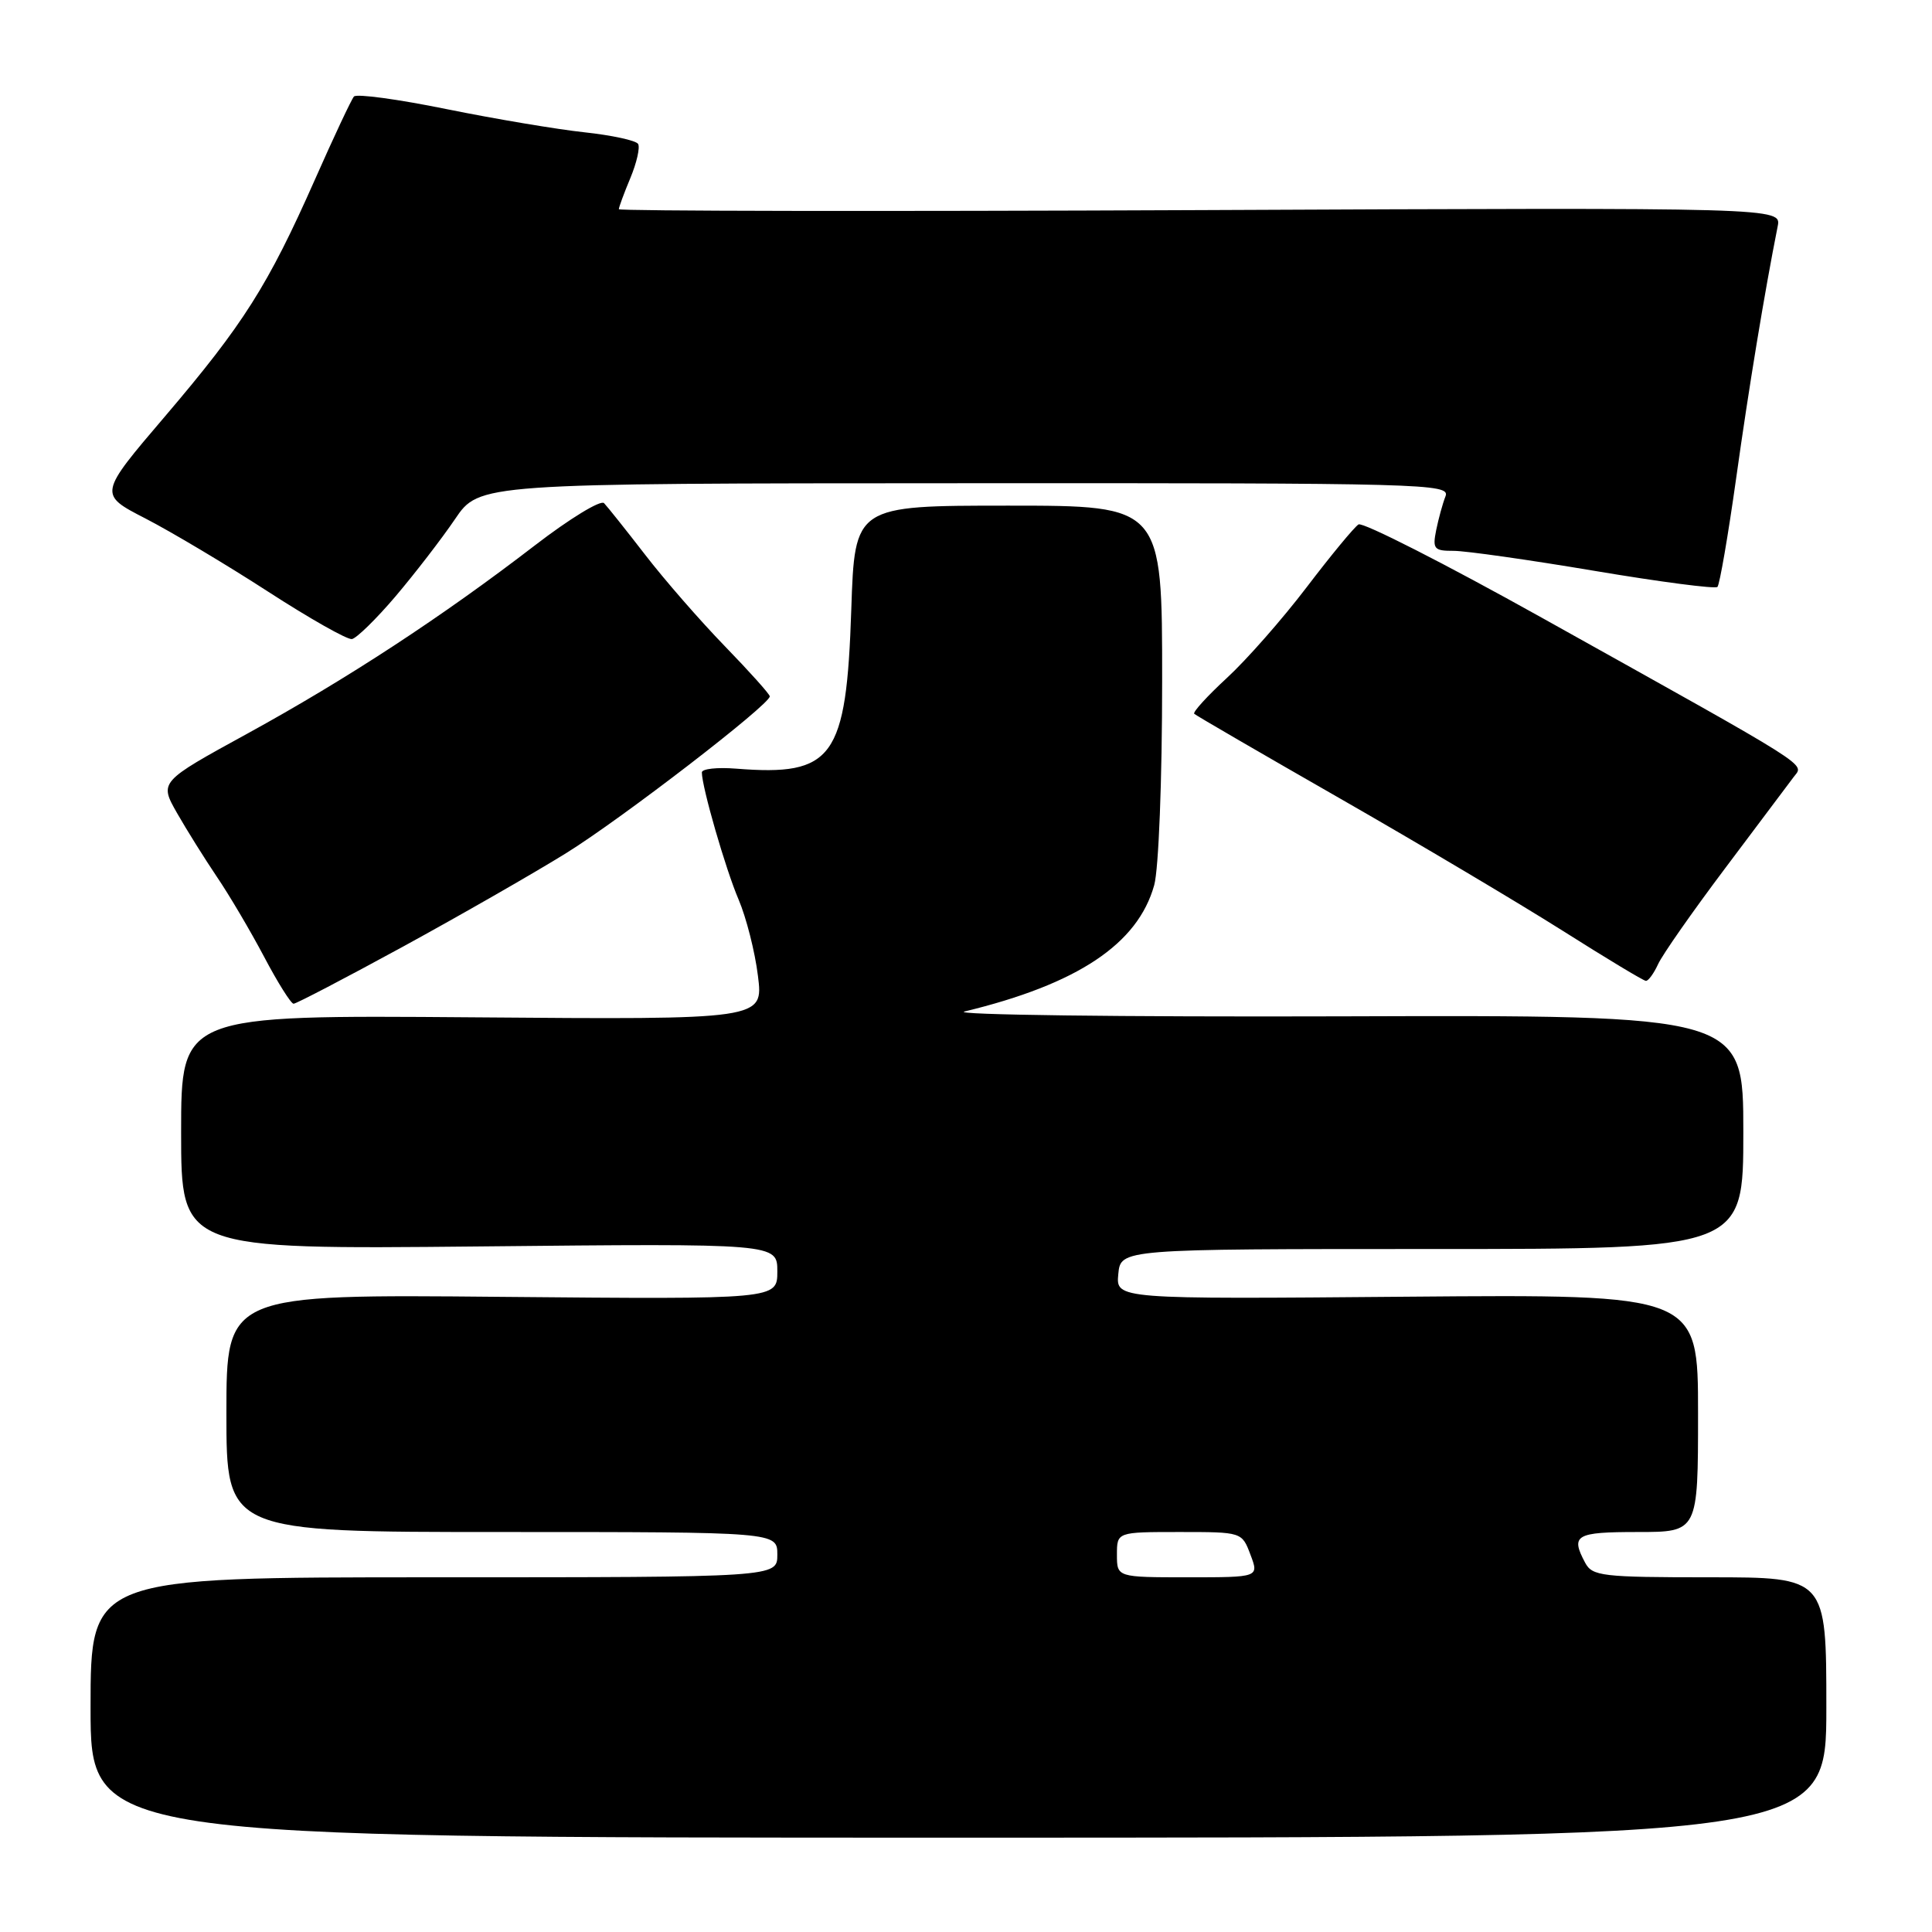 <?xml version="1.0" encoding="UTF-8" standalone="no"?>
<!DOCTYPE svg PUBLIC "-//W3C//DTD SVG 1.1//EN" "http://www.w3.org/Graphics/SVG/1.1/DTD/svg11.dtd" >
<svg xmlns="http://www.w3.org/2000/svg" xmlns:xlink="http://www.w3.org/1999/xlink" version="1.1" viewBox="0 0 256 256">
 <g >
 <path fill="currentColor"
d=" M 242.00 226.25 C 242.00 209.00 242.00 209.00 226.54 209.00 C 212.27 209.00 210.99 208.85 210.04 207.07 C 208.08 203.40 208.77 203.00 217.00 203.00 C 225.00 203.00 225.00 203.00 225.00 187.25 C 225.00 171.50 225.00 171.50 186.43 171.82 C 147.86 172.15 147.86 172.15 148.18 168.82 C 148.50 165.50 148.50 165.50 189.75 165.50 C 231.00 165.50 231.00 165.50 231.00 150.00 C 231.00 134.50 231.00 134.50 177.75 134.67 C 148.46 134.76 125.98 134.47 127.80 134.03 C 142.80 130.40 150.77 125.09 152.94 117.28 C 153.53 115.14 153.99 103.39 153.99 90.25 C 154.00 67.00 154.00 67.00 133.63 67.00 C 113.26 67.00 113.26 67.00 112.80 80.75 C 112.15 100.48 110.42 102.87 97.54 101.85 C 95.04 101.65 93.00 101.87 93.00 102.35 C 93.00 104.28 96.15 115.19 97.87 119.20 C 98.88 121.57 100.04 126.11 100.43 129.30 C 101.16 135.11 101.16 135.11 62.58 134.80 C 24.00 134.50 24.00 134.50 24.00 150.02 C 24.00 165.55 24.00 165.55 63.50 165.16 C 103.00 164.76 103.00 164.76 103.00 168.47 C 103.00 172.17 103.00 172.17 66.50 171.84 C 30.00 171.50 30.00 171.50 30.00 187.25 C 30.00 203.00 30.00 203.00 66.50 203.00 C 103.00 203.00 103.00 203.00 103.00 206.00 C 103.00 209.00 103.00 209.00 57.50 209.00 C 12.00 209.00 12.00 209.00 12.00 226.25 C 12.00 243.50 12.00 243.50 127.00 243.50 C 242.00 243.50 242.00 243.50 242.00 226.25 Z  M 53.37 125.45 C 60.98 121.29 70.72 115.71 75.01 113.05 C 82.38 108.48 102.00 93.37 102.00 92.27 C 102.00 91.99 99.32 89.00 96.05 85.63 C 92.78 82.26 88.02 76.80 85.48 73.50 C 82.93 70.20 80.48 67.13 80.04 66.67 C 79.60 66.21 75.47 68.73 70.87 72.27 C 58.56 81.74 46.00 89.95 32.81 97.19 C 21.11 103.60 21.11 103.60 23.45 107.72 C 24.74 109.98 27.12 113.78 28.73 116.17 C 30.35 118.55 33.16 123.31 34.98 126.75 C 36.79 130.19 38.56 133.00 38.90 133.00 C 39.25 133.00 45.76 129.60 53.37 125.45 Z  M 219.71 127.75 C 220.27 126.51 224.28 120.78 228.62 115.01 C 232.95 109.24 237.03 103.80 237.69 102.93 C 239.05 101.11 240.77 102.20 204.26 81.83 C 191.48 74.70 180.57 69.15 180.01 69.49 C 179.45 69.84 176.36 73.58 173.14 77.81 C 169.92 82.04 165.16 87.45 162.56 89.84 C 159.97 92.23 158.03 94.36 158.24 94.58 C 158.46 94.80 167.16 99.85 177.57 105.81 C 187.98 111.77 201.22 119.64 207.00 123.29 C 212.78 126.95 217.77 129.96 218.09 129.97 C 218.41 129.99 219.14 128.99 219.71 127.75 Z  M 52.41 79.02 C 54.97 76.00 58.52 71.40 60.29 68.79 C 63.50 64.05 63.50 64.05 127.86 64.03 C 188.75 64.00 192.18 64.09 191.54 65.75 C 191.16 66.71 190.61 68.74 190.30 70.25 C 189.80 72.74 190.02 73.00 192.62 72.99 C 194.21 72.99 202.60 74.18 211.27 75.64 C 219.94 77.10 227.27 78.06 227.57 77.77 C 227.86 77.47 228.98 70.99 230.05 63.37 C 231.73 51.36 233.80 38.80 235.55 30.00 C 236.05 27.50 236.05 27.50 159.02 27.84 C 116.66 28.03 82.00 27.97 82.00 27.72 C 82.00 27.46 82.69 25.59 83.53 23.58 C 84.37 21.56 84.83 19.53 84.55 19.07 C 84.26 18.61 81.06 17.92 77.44 17.53 C 73.81 17.14 65.60 15.76 59.18 14.46 C 52.76 13.15 47.24 12.40 46.90 12.79 C 46.56 13.18 44.22 18.16 41.70 23.86 C 35.51 37.84 32.25 42.98 21.88 55.15 C 13.05 65.50 13.05 65.50 19.27 68.70 C 22.70 70.47 30.00 74.82 35.50 78.38 C 41.00 81.94 46.01 84.78 46.63 84.68 C 47.24 84.58 49.85 82.03 52.41 79.02 Z  M 148.00 206.00 C 148.00 203.00 148.00 203.00 156.28 203.00 C 164.56 203.00 164.56 203.00 165.69 206.00 C 166.83 209.00 166.83 209.00 157.41 209.00 C 148.00 209.00 148.00 209.00 148.00 206.00 Z "/>
</g>
</svg>